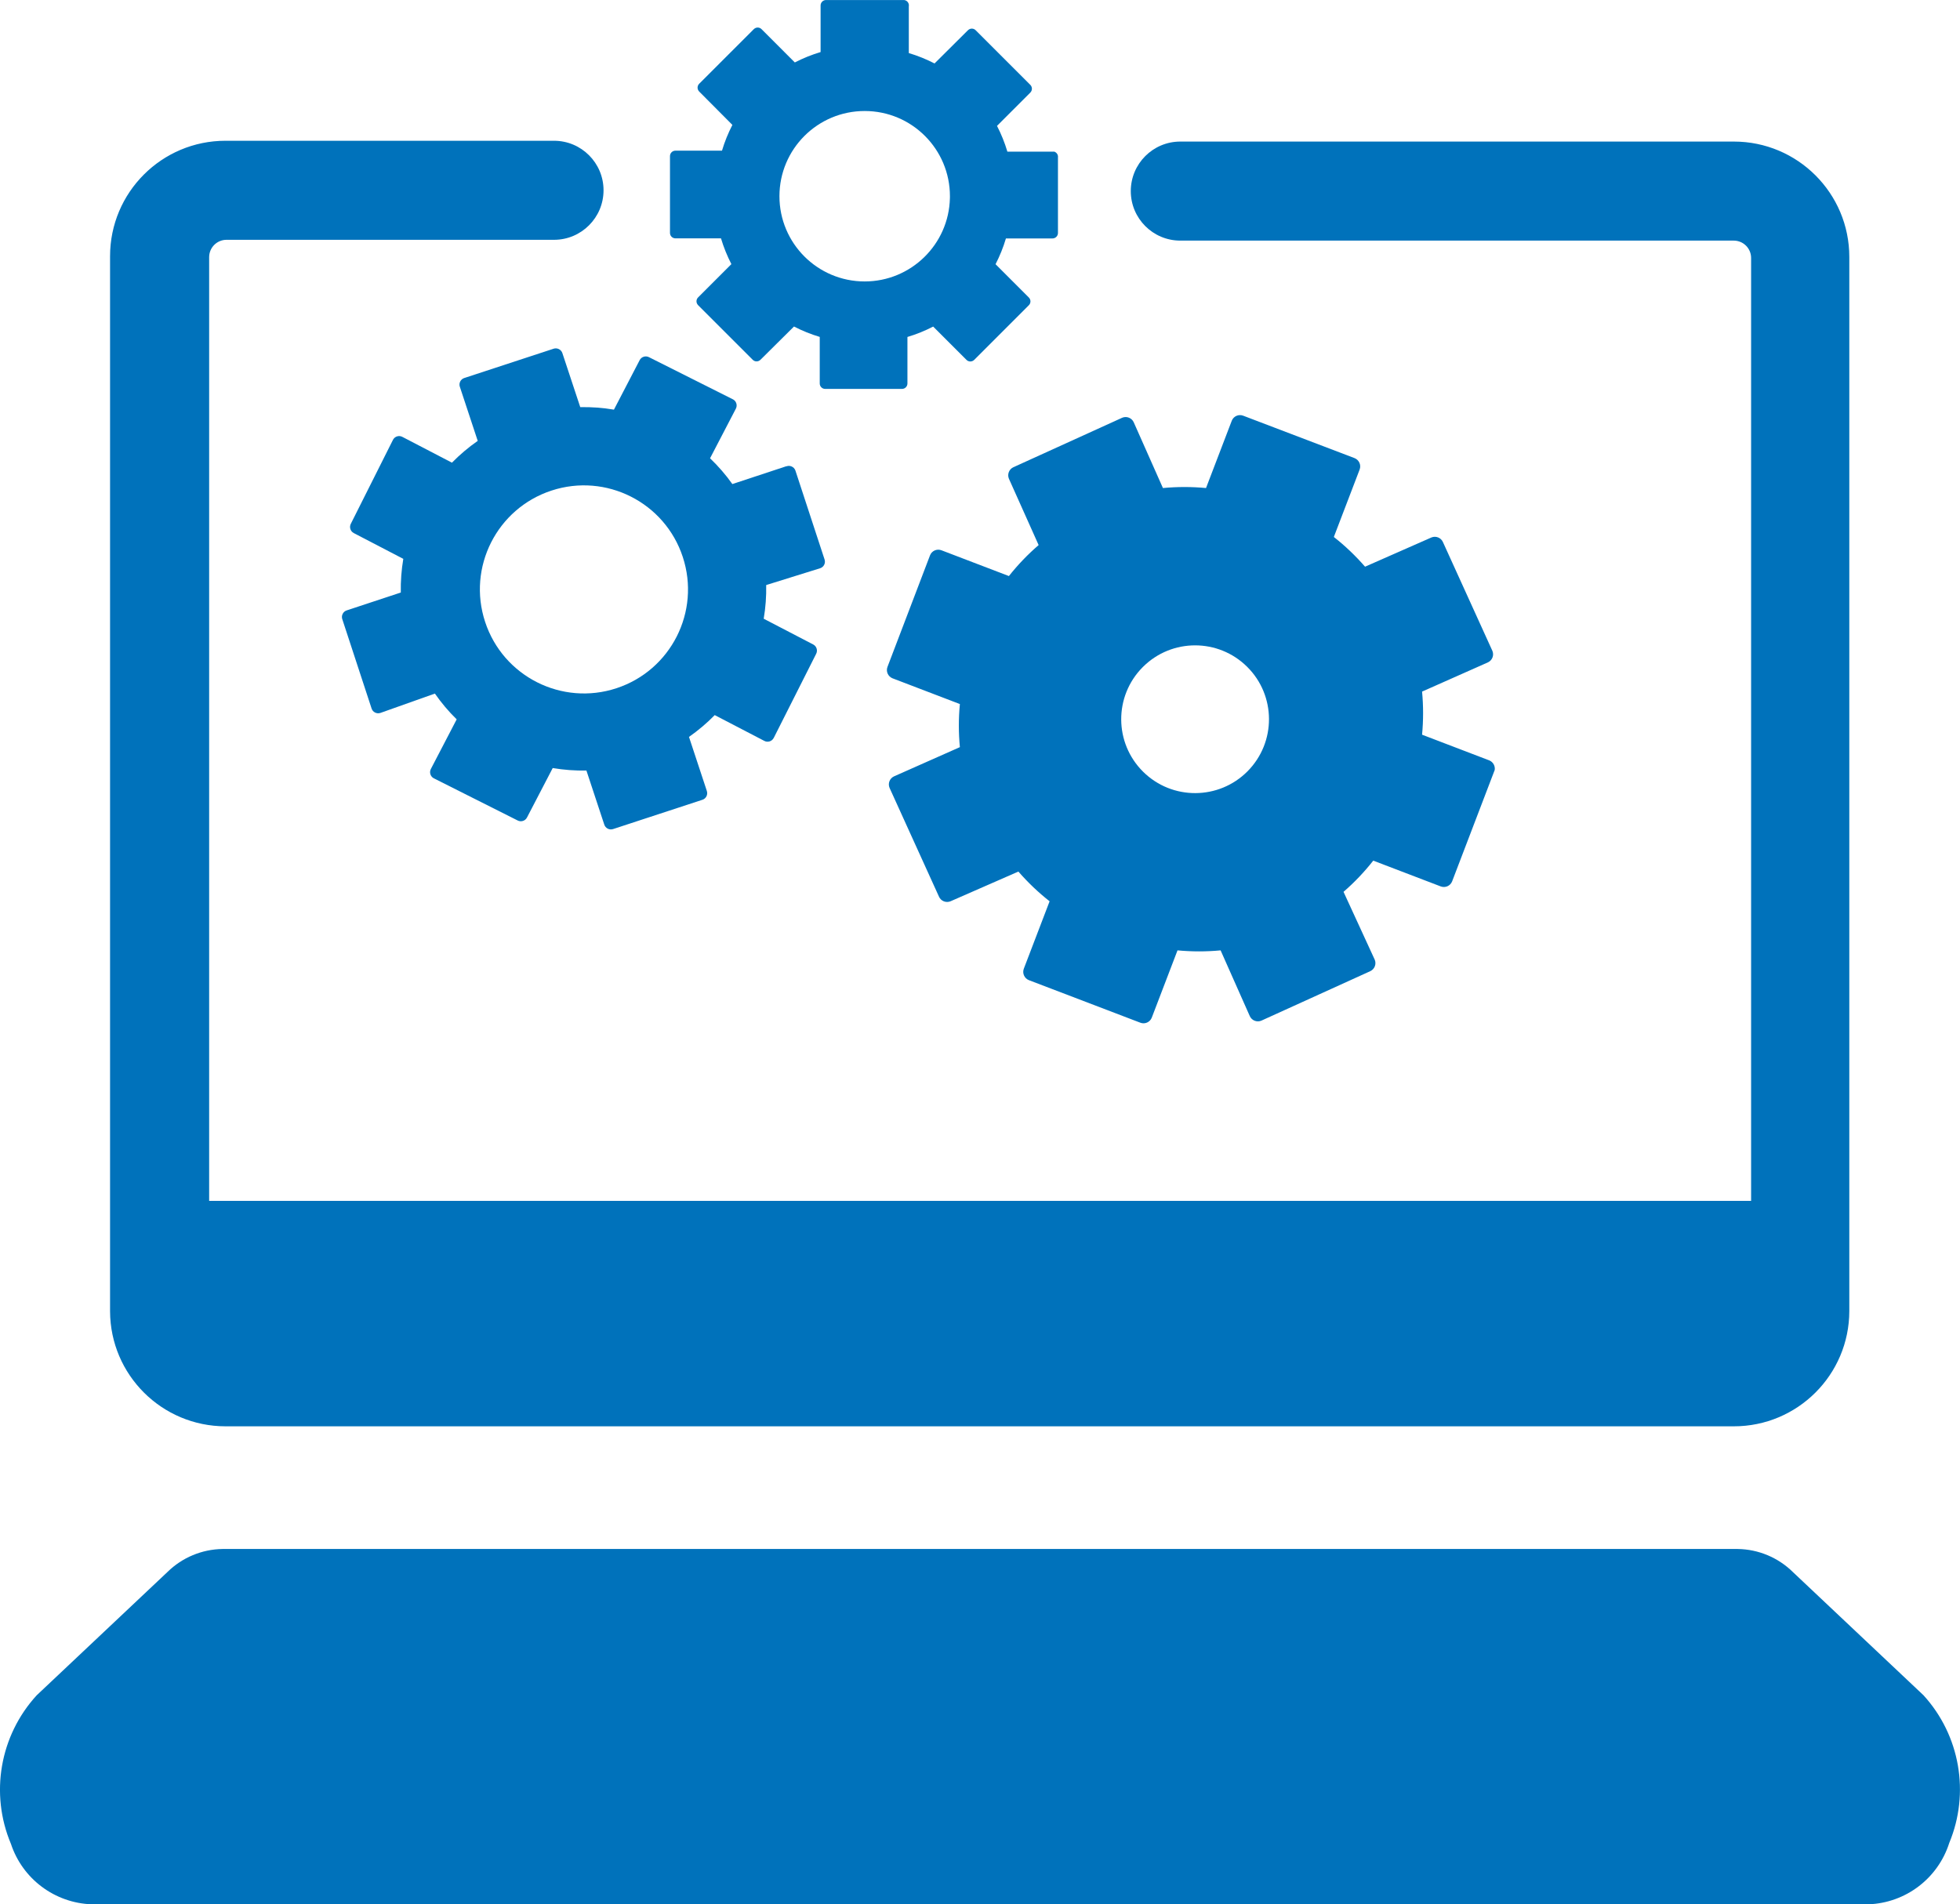 <?xml version="1.0" encoding="utf-8"?>
<!-- Generator: Adobe Illustrator 16.0.0, SVG Export Plug-In . SVG Version: 6.00 Build 0)  -->
<!DOCTYPE svg PUBLIC "-//W3C//DTD SVG 1.1//EN" "http://www.w3.org/Graphics/SVG/1.1/DTD/svg11.dtd">
<svg version="1.1" id="Capa_1" xmlns="http://www.w3.org/2000/svg" xmlns:xlink="http://www.w3.org/1999/xlink" x="0px" y="0px"
	 width="68.438px" height="66.506px" viewBox="0 0 68.438 66.506" enable-background="new 0 0 68.438 66.506" xml:space="preserve">
<g transform="translate(-5.449 -5.999)">
	<path fill="#0072BB" d="M13.322,55.811h52.665c2.227,0.002,4.033-1.801,4.035-4.027c0-0.004,0-0.006,0-0.01V14.974
		c0-2.227-1.805-4.031-4.031-4.031H46.662c-0.955,0-1.729,0.775-1.729,1.73c0,0.955,0.774,1.729,1.729,1.729h19.325
		c0.335,0,0.606,0.271,0.606,0.606l0,0v32.929H12.752V14.98c0-0.334,0.271-0.606,0.605-0.606h11.437c0.955,0,1.729-0.775,1.729-1.73
		c0-0.955-0.774-1.729-1.729-1.729H13.322c-2.226,0-4.03,1.805-4.03,4.031v36.851C9.301,54.016,11.103,55.81,13.322,55.811z"/>
	<path fill="#0072BB" d="M72.613,65.204l-4.566-4.308c-0.514-0.504-1.201-0.79-1.92-0.801H13.219
		c-0.719,0.011-1.406,0.297-1.92,0.801l-4.568,4.308c-1.288,1.405-1.64,3.433-0.9,5.19c0.405,1.225,1.531,2.066,2.82,2.11h62.042
		c1.299-0.048,2.427-0.907,2.82-2.146C74.238,68.612,73.887,66.603,72.613,65.204z"/>
	<path fill="#0072BB" d="M32.907,22.281l-1.886,0.623c-0.23-0.324-0.491-0.625-0.779-0.9l0.9-1.73
		c0.063-0.118,0.02-0.264-0.098-0.328c-0.001,0-0.002-0.001-0.003-0.001l-2.927-1.47c-0.117-0.063-0.265-0.02-0.328,0.098
		c0,0,0,0.001-0.001,0.002l-0.899,1.73c-0.389-0.066-0.782-0.095-1.176-0.087l-0.623-1.883c-0.04-0.127-0.176-0.198-0.304-0.159
		c-0.003,0.001-0.005,0.002-0.008,0.003L21.662,19.2c-0.127,0.04-0.198,0.176-0.158,0.303c0.001,0.002,0.002,0.005,0.003,0.007
		l0.623,1.886c-0.323,0.225-0.625,0.48-0.9,0.761l-1.73-0.9c-0.117-0.063-0.264-0.02-0.327,0.098c-0.001,0-0.001,0.001-0.001,0.002
		l-1.471,2.93c-0.063,0.118-0.02,0.264,0.099,0.328c0,0,0.001,0.001,0.002,0.001l1.729,0.9c-0.065,0.388-0.095,0.782-0.087,1.176
		l-1.886,0.623c-0.128,0.04-0.198,0.176-0.159,0.303c0.001,0.003,0.002,0.005,0.003,0.008l1.021,3.114
		c0.04,0.127,0.176,0.198,0.303,0.158c0.003,0,0.005-0.001,0.008-0.002l1.9-0.675c0.225,0.323,0.479,0.625,0.761,0.9l-0.9,1.73
		c-0.063,0.118-0.02,0.264,0.099,0.328c0,0,0.001,0.001,0.002,0.001l2.924,1.471c0.117,0.063,0.265,0.02,0.328-0.098
		c0-0.001,0-0.001,0.001-0.002l0.899-1.729c0.389,0.065,0.782,0.095,1.177,0.087l0.623,1.886c0.04,0.127,0.176,0.199,0.303,0.159
		c0.003-0.001,0.005-0.001,0.008-0.002l3.114-1.021c0.127-0.04,0.198-0.176,0.158-0.303c-0.001-0.003-0.002-0.005-0.002-0.008
		l-0.623-1.886c0.322-0.225,0.624-0.479,0.899-0.761l1.73,0.9c0.117,0.063,0.264,0.02,0.327-0.098c0.001,0,0.001-0.001,0.002-0.002
		l1.481-2.937c0.063-0.118,0.02-0.264-0.098-0.328c-0.001,0-0.002,0-0.002-0.001l-1.73-0.9c0.066-0.388,0.095-0.782,0.087-1.176
		l1.887-0.588c0.126-0.042,0.194-0.18,0.151-0.306c0,0,0,0,0,0l-1.021-3.114c-0.049-0.123-0.188-0.185-0.312-0.138L32.907,22.281z
		 M26.973,30.035c-1.906,0.626-3.959-0.412-4.585-2.318c-0.627-1.906,0.411-3.959,2.317-4.585s3.959,0.412,4.585,2.318v0
		C29.917,27.356,28.879,29.409,26.973,30.035z"/>
	<path fill="#0072BB" d="M57.457,32.557l-2.353-0.9c0.047-0.501,0.047-1.005,0-1.505l2.3-1.021c0.15-0.07,0.22-0.246,0.156-0.4
		l-1.73-3.806c-0.07-0.15-0.246-0.219-0.399-0.156l-2.318,1.021c-0.33-0.379-0.694-0.727-1.09-1.038l0.9-2.353
		c0.061-0.158-0.017-0.336-0.174-0.4l-3.89-1.482c-0.158-0.061-0.336,0.016-0.399,0.173l-0.9,2.353
		c-0.501-0.047-1.005-0.047-1.505,0l-1.021-2.3c-0.07-0.15-0.246-0.219-0.399-0.156l-3.803,1.73c-0.15,0.07-0.219,0.247-0.155,0.4
		l1.038,2.318c-0.38,0.327-0.727,0.689-1.038,1.082l-2.354-0.9c-0.158-0.061-0.336,0.016-0.399,0.173l-1.486,3.897
		c-0.062,0.158,0.016,0.336,0.173,0.4l2.354,0.9c-0.048,0.5-0.048,1.004,0,1.505l-2.301,1.021c-0.15,0.07-0.219,0.247-0.155,0.4
		l1.729,3.806c0.07,0.151,0.246,0.219,0.4,0.156l2.37-1.038c0.33,0.379,0.694,0.727,1.09,1.038l-0.9,2.353
		c-0.061,0.158,0.017,0.336,0.173,0.4l3.894,1.487c0.158,0.062,0.336-0.016,0.399-0.173l0.9-2.353c0.501,0.047,1.005,0.047,1.505,0
		l1.021,2.3c0.07,0.15,0.246,0.219,0.399,0.156l3.807-1.73c0.15-0.07,0.219-0.247,0.155-0.4l-1.09-2.37
		c0.38-0.33,0.728-0.695,1.038-1.09l2.354,0.9c0.158,0.061,0.336-0.016,0.399-0.173l1.488-3.893
		C57.661,32.75,57.586,32.614,57.457,32.557z M49.012,32.933c-1.003,1.012-2.637,1.02-3.649,0.017
		c-1.012-1.003-1.02-2.636-0.017-3.648l0.017-0.017c1.006-0.997,2.626-0.997,3.632,0C50.007,30.287,50.014,31.92,49.012,32.933z"/>
	<path fill="#0072BB" d="M42.25,11.295h-1.626c-0.092-0.311-0.214-0.612-0.362-0.9l1.159-1.159c0.076-0.072,0.08-0.192,0.008-0.269
		c-0.003-0.003-0.005-0.005-0.008-0.008l-1.9-1.9c-0.072-0.077-0.192-0.081-0.269-0.008c-0.003,0.002-0.006,0.005-0.009,0.008
		l-1.162,1.156c-0.287-0.148-0.589-0.27-0.899-0.363V6.225c0.02-0.103-0.047-0.203-0.15-0.223C37.011,5.999,36.992,5.998,36.972,6
		h-2.681c-0.104,0-0.189,0.085-0.189,0.19l0,0v1.627c-0.311,0.093-0.612,0.214-0.9,0.363l-1.158-1.159
		c-0.072-0.077-0.192-0.08-0.269-0.008c-0.003,0.002-0.006,0.005-0.009,0.008l-1.9,1.9c-0.076,0.072-0.08,0.192-0.008,0.269
		c0.002,0.003,0.005,0.006,0.008,0.009l1.156,1.162c-0.148,0.288-0.271,0.589-0.363,0.9h-1.627c-0.104,0-0.189,0.085-0.189,0.19l0,0
		v2.682c0,0.105,0.085,0.19,0.189,0.19l0,0h1.592c0.093,0.311,0.215,0.612,0.363,0.9l-1.159,1.159
		c-0.076,0.072-0.08,0.192-0.008,0.269c0.003,0.003,0.005,0.006,0.008,0.009l1.9,1.9c0.072,0.077,0.192,0.08,0.269,0.008
		c0.003-0.003,0.006-0.005,0.009-0.008l1.167-1.158c0.288,0.149,0.589,0.271,0.899,0.363v1.626c0,0.105,0.085,0.19,0.19,0.19l0,0
		h2.682c0.105,0,0.19-0.085,0.19-0.19l0,0v-1.624c0.311-0.093,0.611-0.214,0.899-0.363l1.159,1.159
		c0.072,0.077,0.192,0.08,0.269,0.008c0.003-0.002,0.006-0.005,0.009-0.008l1.899-1.9c0.077-0.072,0.081-0.192,0.009-0.269
		c-0.003-0.003-0.006-0.006-0.009-0.009l-1.158-1.159c0.148-0.288,0.27-0.589,0.362-0.9H42.2c0.105,0,0.19-0.085,0.19-0.19V11.5
		c0.013-0.094-0.047-0.183-0.138-0.208L42.25,11.295z M35.641,15.828c-1.644,0-2.976-1.333-2.976-2.977
		c0.001-1.644,1.333-2.976,2.978-2.975c1.644,0,2.976,1.333,2.975,2.977c0,0.023,0,0.046-0.001,0.068
		C38.579,14.537,37.257,15.828,35.641,15.828L35.641,15.828z"/>
</g>
</svg>
